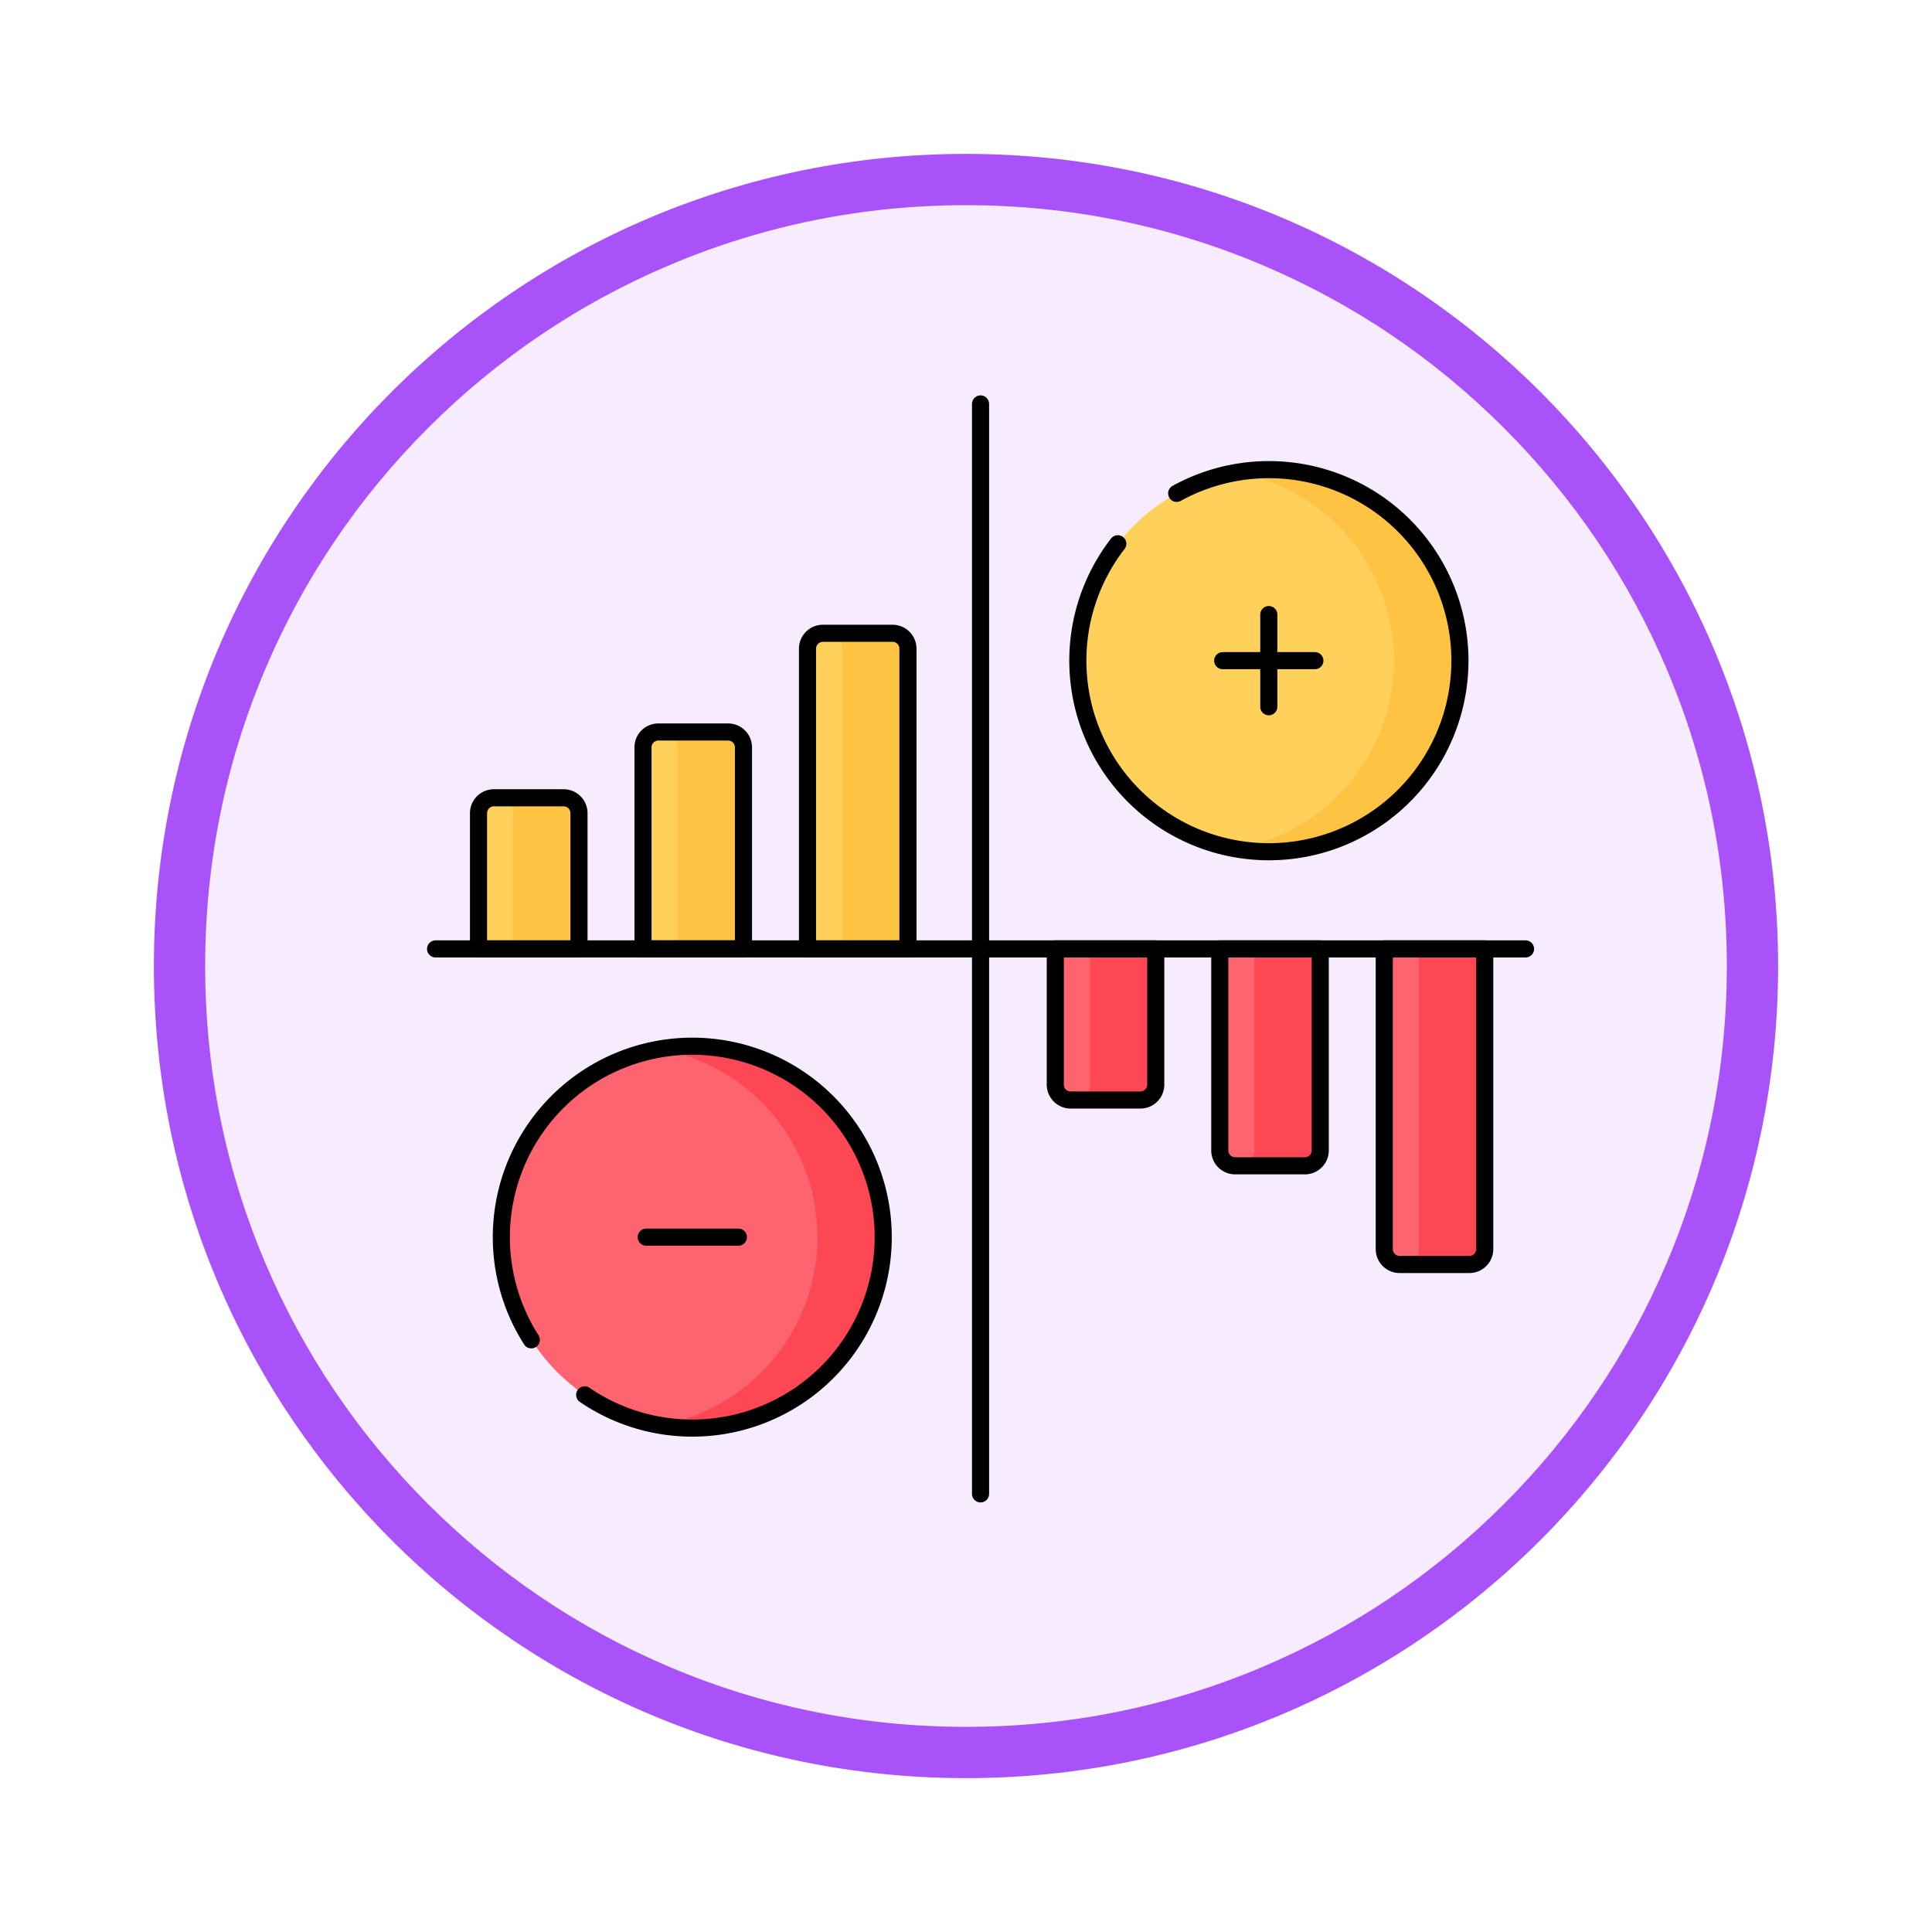 <svg xmlns="http://www.w3.org/2000/svg" xmlns:xlink="http://www.w3.org/1999/xlink" width="113" height="113" viewBox="0 0 113 113">
  <defs>
    <filter id="Trazado_982547" x="0" y="0" width="113" height="113" filterUnits="userSpaceOnUse">
      <feOffset dy="3" input="SourceAlpha"/>
      <feGaussianBlur stdDeviation="3" result="blur"/>
      <feFlood flood-opacity="0.161"/>
      <feComposite operator="in" in2="blur"/>
      <feComposite in="SourceGraphic"/>
    </filter>
  </defs>
  <g id="Grupo_1208922" data-name="Grupo 1208922" transform="translate(-1164.649 -2664.466)">
    <g id="Grupo_1208672" data-name="Grupo 1208672" transform="translate(1173.649 2670.467)">
      <g id="Grupo_1208147" data-name="Grupo 1208147">
        <g id="Grupo_1202432" data-name="Grupo 1202432" transform="translate(0 0)">
          <g id="Grupo_1202055" data-name="Grupo 1202055" transform="translate(0 0)">
            <g id="Grupo_1177900" data-name="Grupo 1177900">
              <g id="Grupo_1172010" data-name="Grupo 1172010">
                <g id="Grupo_1171046" data-name="Grupo 1171046">
                  <g id="Grupo_1148525" data-name="Grupo 1148525">
                    <g transform="matrix(1, 0, 0, 1, -9, -6)" filter="url(#Trazado_982547)">
                      <g id="Trazado_982547-2" data-name="Trazado 982547" transform="translate(9 6)" fill="#f6ecfe">
                        <path d="M 47.5 93.5 C 41.289 93.5 35.265 92.284 29.595 89.886 C 24.118 87.569 19.198 84.252 14.973 80.027 C 10.748 75.802 7.431 70.882 5.114 65.405 C 2.716 59.735 1.5 53.711 1.5 47.5 C 1.5 41.289 2.716 35.265 5.114 29.595 C 7.431 24.118 10.748 19.198 14.973 14.973 C 19.198 10.748 24.118 7.431 29.595 5.114 C 35.265 2.716 41.289 1.5 47.5 1.5 C 53.711 1.5 59.735 2.716 65.405 5.114 C 70.882 7.431 75.802 10.748 80.027 14.973 C 84.252 19.198 87.569 24.118 89.886 29.595 C 92.284 35.265 93.5 41.289 93.5 47.5 C 93.5 53.711 92.284 59.735 89.886 65.405 C 87.569 70.882 84.252 75.802 80.027 80.027 C 75.802 84.252 70.882 87.569 65.405 89.886 C 59.735 92.284 53.711 93.5 47.5 93.5 Z" stroke="none"/>
                        <path d="M 47.5 3 C 41.491 3 35.664 4.176 30.18 6.496 C 24.881 8.737 20.122 11.946 16.034 16.034 C 11.946 20.122 8.737 24.881 6.496 30.18 C 4.176 35.664 3 41.491 3 47.5 C 3 53.509 4.176 59.336 6.496 64.82 C 8.737 70.119 11.946 74.878 16.034 78.966 C 20.122 83.054 24.881 86.263 30.18 88.504 C 35.664 90.824 41.491 92 47.5 92 C 53.509 92 59.336 90.824 64.82 88.504 C 70.119 86.263 74.878 83.054 78.966 78.966 C 83.054 74.878 86.263 70.119 88.504 64.82 C 90.824 59.336 92 53.509 92 47.5 C 92 41.491 90.824 35.664 88.504 30.18 C 86.263 24.881 83.054 20.122 78.966 16.034 C 74.878 11.946 70.119 8.737 64.82 6.496 C 59.336 4.176 53.509 3 47.5 3 M 47.5 0 C 73.734 0 95 21.266 95 47.5 C 95 73.734 73.734 95 47.5 95 C 21.266 95 0 73.734 0 47.5 C 0 21.266 21.266 0 47.5 0 Z" stroke="none" fill="#aa52f9"/>
                      </g>
                    </g>
                  </g>
                </g>
              </g>
            </g>
          </g>
        </g>
      </g>
    </g>
    <g id="market-fluctuation_7314694" transform="translate(1182.625 2680.591)">
      <g id="Grupo_1208916" data-name="Grupo 1208916" transform="translate(10.014 11.348)">
        <g id="Grupo_1208912" data-name="Grupo 1208912" transform="translate(33.735 28.027)">
          <path id="Trazado_1050257" data-name="Trazado 1050257" d="M295.075,264.839h-4.08a.9.9,0,0,1-.9-.9V256h5.876v7.941A.9.9,0,0,1,295.075,264.839Z" transform="translate(-290.097 -256)" fill="#fe646f"/>
          <path id="Trazado_1050258" data-name="Trazado 1050258" d="M299.8,256v7.941a.9.9,0,0,1-.9.9h3.848a.9.9,0,0,0,.9-.9V256Z" transform="translate(-297.773 -256)" fill="#fd4755"/>
          <path id="Trazado_1050259" data-name="Trazado 1050259" d="M370.075,268.687h-4.08a.9.9,0,0,1-.9-.9V256h5.876v11.789A.9.9,0,0,1,370.075,268.687Z" transform="translate(-355.477 -256)" fill="#fe646f"/>
          <path id="Trazado_1050260" data-name="Trazado 1050260" d="M374.8,256v11.789a.9.9,0,0,1-.9.9h3.848a.9.9,0,0,0,.9-.9V256Z" transform="translate(-363.153 -256)" fill="#fd4755"/>
          <path id="Trazado_1050261" data-name="Trazado 1050261" d="M445.075,274.459h-4.08a.9.9,0,0,1-.9-.9V256h5.876v17.561A.9.9,0,0,1,445.075,274.459Z" transform="translate(-420.856 -256)" fill="#fe646f"/>
          <path id="Trazado_1050262" data-name="Trazado 1050262" d="M449.8,256v17.561a.9.9,0,0,1-.9.9h3.848a.9.9,0,0,0,.9-.9V256Z" transform="translate(-428.533 -256)" fill="#fd4755"/>
        </g>
        <g id="Grupo_1208913" data-name="Grupo 1208913" transform="translate(0 9.568)">
          <path id="Trazado_1050263" data-name="Trazado 1050263" d="M32.075,187.093h-4.08a.9.9,0,0,0-.9.9v7.941h5.876v-7.941A.9.9,0,0,0,32.075,187.093Z" transform="translate(-27.097 -177.473)" fill="#ffd15b"/>
          <path id="Trazado_1050264" data-name="Trazado 1050264" d="M39.751,187.093H35.9a.9.9,0,0,1,.9.9v7.941h3.848v-7.941A.9.9,0,0,0,39.751,187.093Z" transform="translate(-34.773 -177.473)" fill="#ffc344"/>
          <path id="Trazado_1050265" data-name="Trazado 1050265" d="M107.075,157.093h-4.08a.9.9,0,0,0-.9.9V169.78h5.876V157.991A.9.9,0,0,0,107.075,157.093Z" transform="translate(-92.477 -151.321)" fill="#ffd15b"/>
          <path id="Trazado_1050266" data-name="Trazado 1050266" d="M114.751,157.093H110.9a.9.9,0,0,1,.9.9V169.78h3.848V157.991A.9.9,0,0,0,114.751,157.093Z" transform="translate(-100.153 -151.321)" fill="#ffc344"/>
          <path id="Trazado_1050267" data-name="Trazado 1050267" d="M182.075,112.093h-4.08a.9.9,0,0,0-.9.9v17.561h5.876V112.991A.9.9,0,0,0,182.075,112.093Z" transform="translate(-157.856 -112.093)" fill="#ffd15b"/>
          <path id="Trazado_1050268" data-name="Trazado 1050268" d="M189.751,112.093H185.9a.9.9,0,0,1,.9.9v17.561h3.848V112.991A.9.9,0,0,0,189.751,112.093Z" transform="translate(-165.533 -112.093)" fill="#ffc344"/>
        </g>
        <g id="Grupo_1208914" data-name="Grupo 1208914" transform="translate(35.052)">
          <circle id="Elipse_12728" data-name="Elipse 12728" cx="11.168" cy="11.168" r="11.168" fill="#ffd15b"/>
          <path id="Trazado_1050269" data-name="Trazado 1050269" d="M374.356,37.5a11.229,11.229,0,0,0-1.924.166,11.17,11.17,0,0,1,0,22.005A11.169,11.169,0,1,0,374.356,37.5Z" transform="translate(-363.188 -37.5)" fill="#ffc344"/>
        </g>
        <g id="Grupo_1208915" data-name="Grupo 1208915" transform="translate(1.334 33.718)">
          <circle id="Elipse_12729" data-name="Elipse 12729" cx="11.168" cy="11.168" r="11.168" fill="#fe646f"/>
          <path id="Trazado_1050270" data-name="Trazado 1050270" d="M111.492,300.365a11.241,11.241,0,0,0-1.924.166,11.17,11.17,0,0,1,0,22.005,11.169,11.169,0,1,0,1.924-22.171Z" transform="translate(-100.324 -300.365)" fill="#fd4755"/>
        </g>
      </g>
      <g id="Grupo_1208921" data-name="Grupo 1208921" transform="translate(7.5 7.5)">
        <line id="Línea_1518" data-name="Línea 1518" x1="63.751" transform="translate(0 31.875)" fill="none" stroke="#000" stroke-linecap="round" stroke-linejoin="round" stroke-miterlimit="10" stroke-width="1"/>
        <line id="Línea_1519" data-name="Línea 1519" y2="63.751" transform="translate(31.875)" fill="none" stroke="#000" stroke-linecap="round" stroke-linejoin="round" stroke-miterlimit="10" stroke-width="1"/>
        <g id="Grupo_1208917" data-name="Grupo 1208917" transform="translate(36.249 31.875)">
          <path id="Trazado_1050271" data-name="Trazado 1050271" d="M295.075,264.839h-4.08a.9.9,0,0,1-.9-.9V256h5.876v7.941A.9.9,0,0,1,295.075,264.839Z" transform="translate(-290.097 -256)" fill="none" stroke="#000" stroke-linecap="round" stroke-linejoin="round" stroke-miterlimit="10" stroke-width="1"/>
          <path id="Trazado_1050272" data-name="Trazado 1050272" d="M370.075,268.687h-4.08a.9.9,0,0,1-.9-.9V256h5.876v11.789A.9.9,0,0,1,370.075,268.687Z" transform="translate(-355.477 -256)" fill="none" stroke="#000" stroke-linecap="round" stroke-linejoin="round" stroke-miterlimit="10" stroke-width="1"/>
          <path id="Trazado_1050273" data-name="Trazado 1050273" d="M445.075,274.459h-4.08a.9.9,0,0,1-.9-.9V256h5.876v17.561A.9.9,0,0,1,445.075,274.459Z" transform="translate(-420.856 -256)" fill="none" stroke="#000" stroke-linecap="round" stroke-linejoin="round" stroke-miterlimit="10" stroke-width="1"/>
        </g>
        <g id="Grupo_1208918" data-name="Grupo 1208918" transform="translate(2.514 13.416)">
          <path id="Trazado_1050274" data-name="Trazado 1050274" d="M32.075,187.093h-4.08a.9.9,0,0,0-.9.9v7.941h5.876v-7.941A.9.9,0,0,0,32.075,187.093Z" transform="translate(-27.097 -177.473)" fill="none" stroke="#000" stroke-linecap="round" stroke-linejoin="round" stroke-miterlimit="10" stroke-width="1"/>
          <path id="Trazado_1050275" data-name="Trazado 1050275" d="M107.075,157.093h-4.08a.9.9,0,0,0-.9.9V169.78h5.876V157.991A.9.9,0,0,0,107.075,157.093Z" transform="translate(-92.477 -151.321)" fill="none" stroke="#000" stroke-linecap="round" stroke-linejoin="round" stroke-miterlimit="10" stroke-width="1"/>
          <path id="Trazado_1050276" data-name="Trazado 1050276" d="M182.075,112.093h-4.08a.9.9,0,0,0-.9.9v17.561h5.876V112.991A.9.9,0,0,0,182.075,112.093Z" transform="translate(-157.856 -112.093)" fill="none" stroke="#000" stroke-linecap="round" stroke-linejoin="round" stroke-miterlimit="10" stroke-width="1"/>
        </g>
        <g id="Grupo_1208919" data-name="Grupo 1208919" transform="translate(37.566 3.848)">
          <path id="Trazado_1050277" data-name="Trazado 1050277" d="M306.145,38.883a11.174,11.174,0,1,1-3.444,2.948" transform="translate(-300.365 -37.5)" fill="none" stroke="#000" stroke-linecap="round" stroke-linejoin="round" stroke-miterlimit="10" stroke-width="1"/>
          <line id="Línea_1520" data-name="Línea 1520" x2="5.392" transform="translate(8.472 11.168)" fill="none" stroke="#000" stroke-linecap="round" stroke-linejoin="round" stroke-miterlimit="10" stroke-width="1"/>
          <line id="Línea_1521" data-name="Línea 1521" y1="5.392" transform="translate(11.168 8.472)" fill="none" stroke="#000" stroke-linecap="round" stroke-linejoin="round" stroke-miterlimit="10" stroke-width="1"/>
        </g>
        <g id="Grupo_1208920" data-name="Grupo 1208920" transform="translate(3.848 37.566)">
          <path id="Trazado_1050278" data-name="Trazado 1050278" d="M39.251,317.539a11.168,11.168,0,1,1,3.122,3.22" transform="translate(-37.5 -300.365)" fill="none" stroke="#000" stroke-linecap="round" stroke-linejoin="round" stroke-miterlimit="10" stroke-width="1"/>
          <line id="Línea_1522" data-name="Línea 1522" x2="5.392" transform="translate(8.472 11.168)" fill="none" stroke="#000" stroke-linecap="round" stroke-linejoin="round" stroke-miterlimit="10" stroke-width="1"/>
        </g>
      </g>
    </g>
  </g>
</svg>
